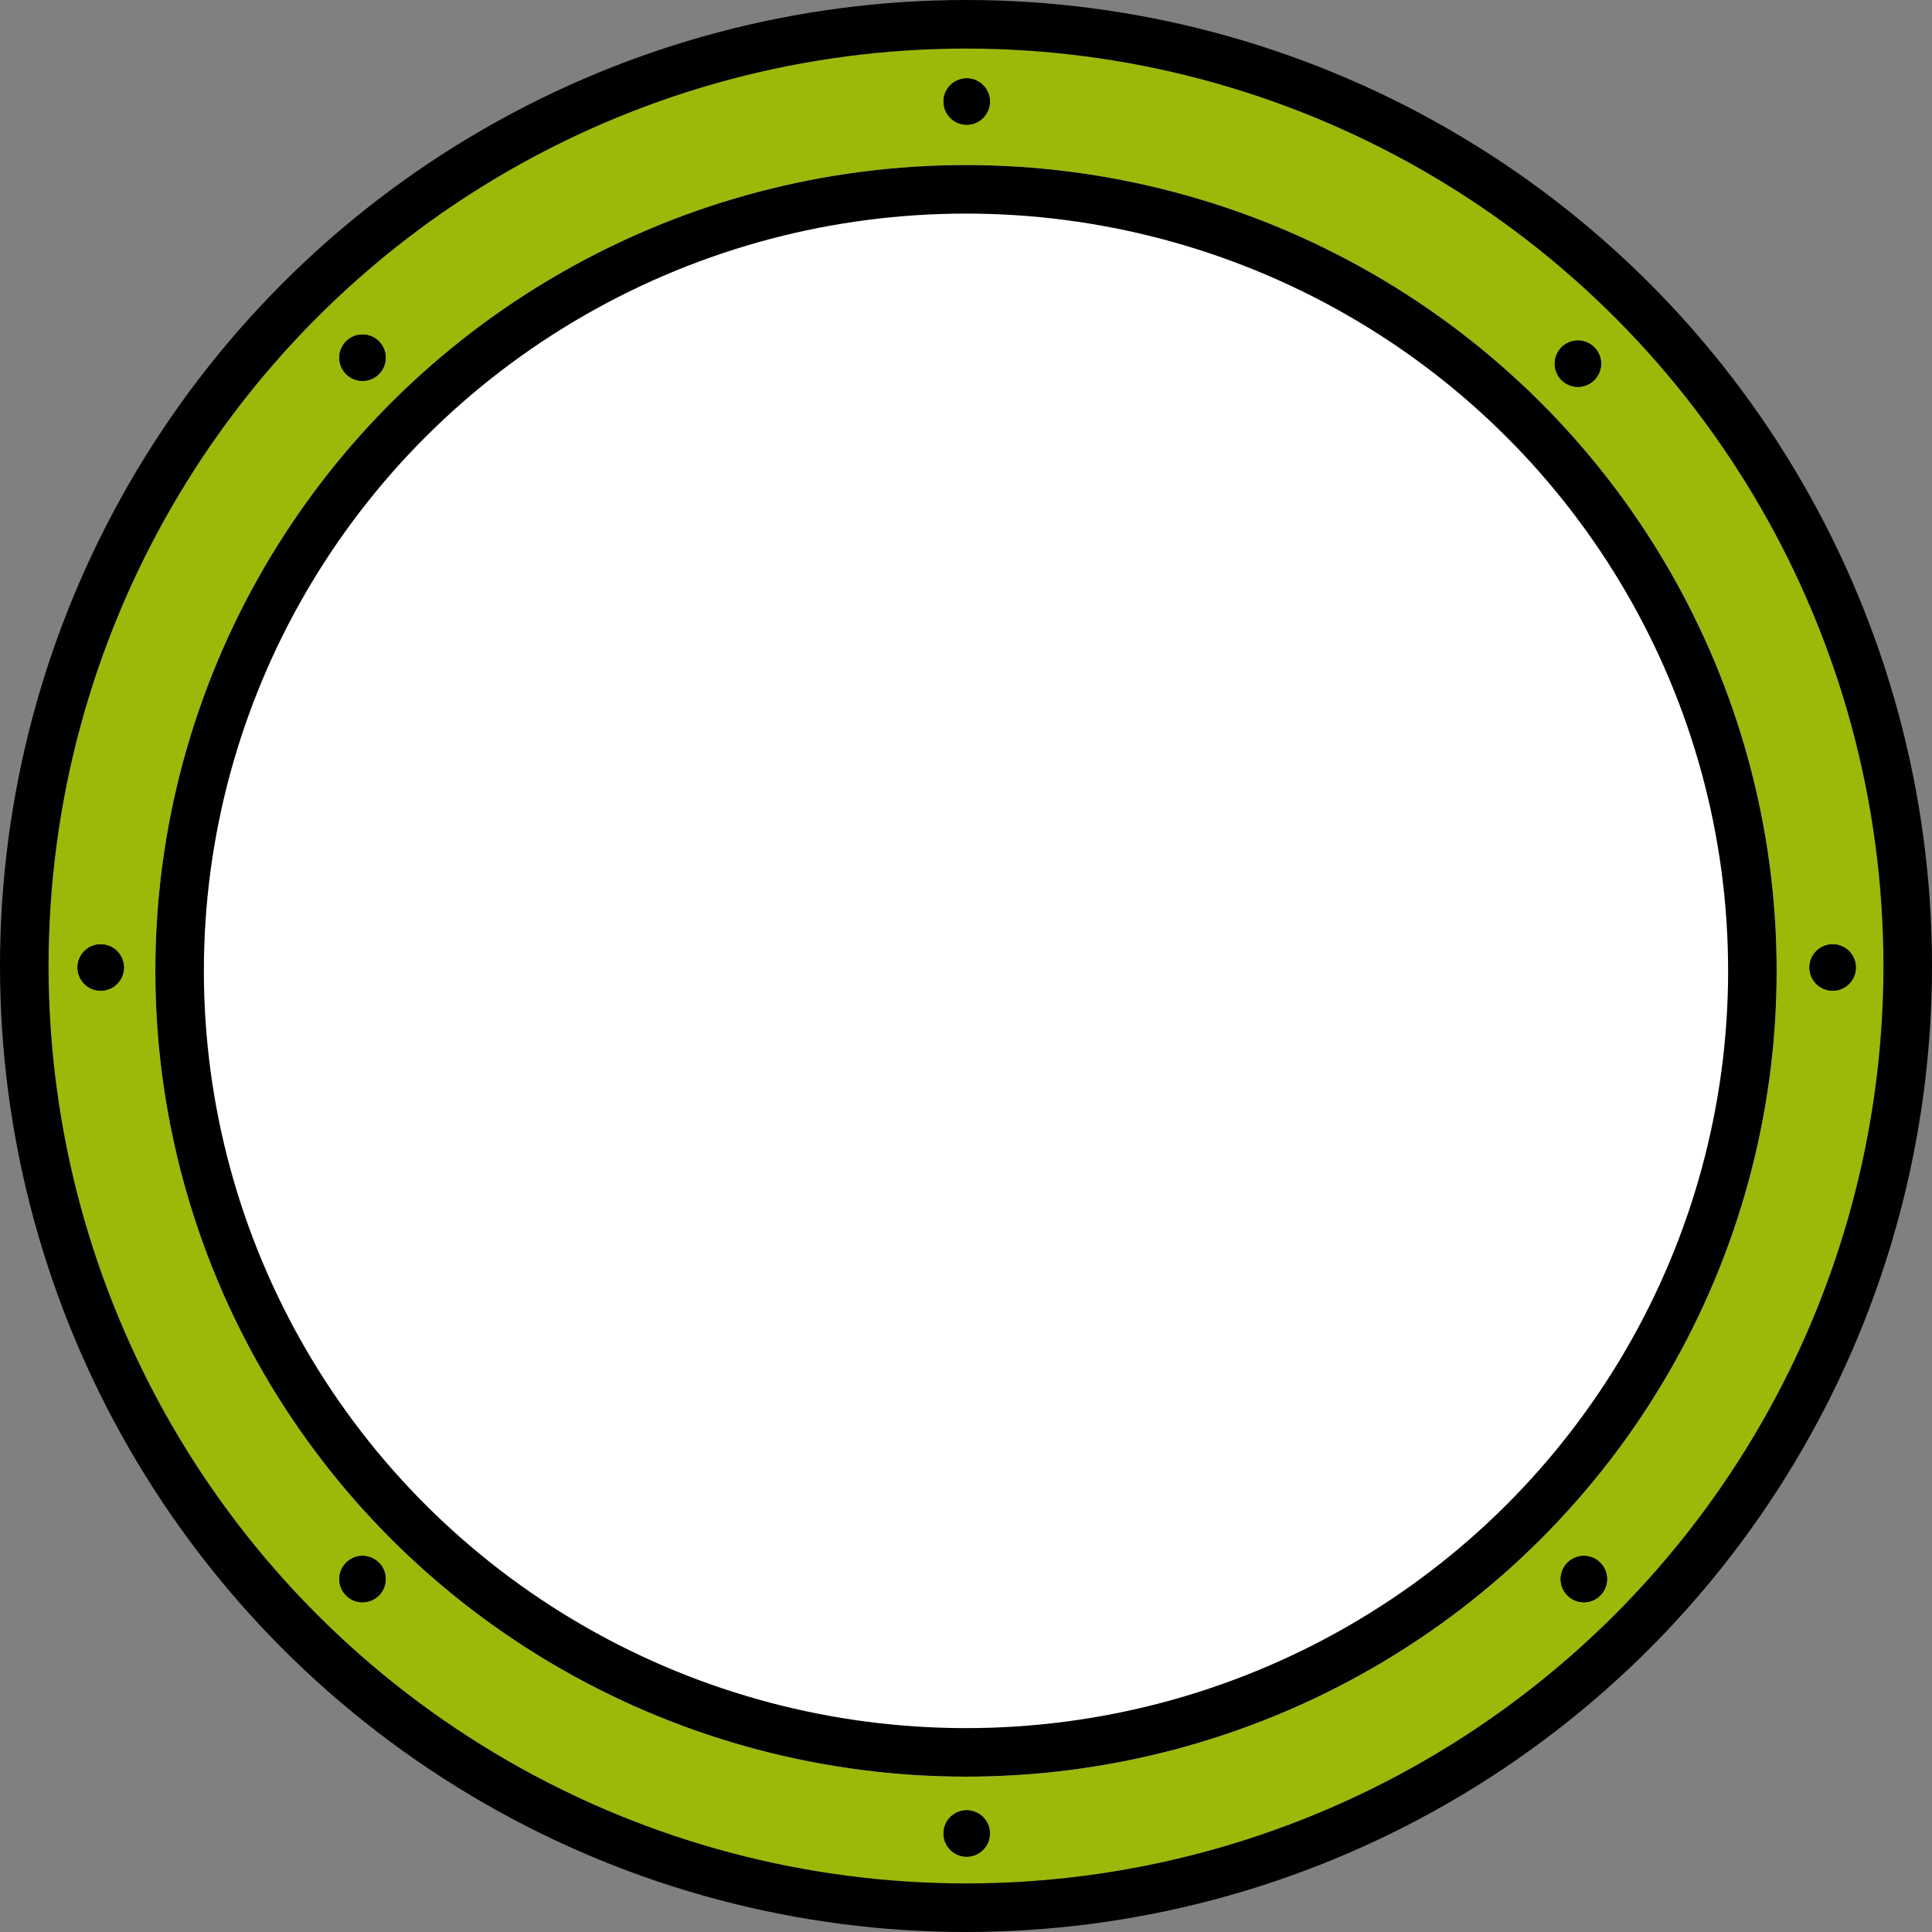 <svg xmlns="http://www.w3.org/2000/svg" width="199" height="199" viewBox="0 0 199 199">
    <rect x="0" y="0" width="199" height="199" fill="#808080" stroke="none"/>
    <defs>
        <style>
            .cls-3{stroke:#000}.cls-4{stroke:none}.cls-5{fill:none}
        </style>
    </defs>
    <g id="Groupe_586" transform="translate(-1339 -232.831)">
        <g id="Groupe_341" transform="translate(1344 237.831)">
            <g id="Ellipse_8" fill="#9bb909" stroke="#000" stroke-width="5px">
                <circle cx="94.5" cy="94.5" r="94.5" class="cls-4"/>
                <circle cx="94.5" cy="94.5" r="97" class="cls-5"/>
            </g>
        </g>
        <g id="Groupe_342" transform="translate(1354.607 249.402)">
            <g id="Ellipse_8-2" fill="#fff" stroke="#000" stroke-width="5px" transform="translate(.393 .429)">
                <ellipse cx="83.5" cy="83" class="cls-4" rx="83.5" ry="83"/>
                <ellipse cx="83.5" cy="83" class="cls-5" rx="81" ry="80.5"/>
            </g>
        </g>
        <g id="Groupe_371" transform="translate(1346 239.915)">
            <g id="Ellipse_80" class="cls-3" transform="rotate(45 45.172 201.239)">
                <circle cx="2.387" cy="2.387" r="2.387" class="cls-4"/>
                <circle cx="2.387" cy="2.387" r="1.887" class="cls-5"/>
            </g>
            <g id="Ellipse_91" class="cls-3" transform="rotate(45 46.286 111.744)">
                <circle cx="2.387" cy="2.387" r="2.387" class="cls-4"/>
                <circle cx="2.387" cy="2.387" r="1.887" class="cls-5"/>
            </g>
            <g id="Ellipse_92" class="cls-3" transform="rotate(45 -169.053 200.94)">
                <circle cx="2.387" cy="2.387" r="2.387" class="cls-4"/>
                <circle cx="2.387" cy="2.387" r="1.887" class="cls-5"/>
            </g>
            <g id="Ellipse_81" class="cls-3" transform="rotate(45 -105.638 264.573)">
                <circle cx="2.387" cy="2.387" r="2.387" class="cls-4"/>
                <circle cx="2.387" cy="2.387" r="1.887" class="cls-5"/>
            </g>
            <g id="Ellipse_82" class="cls-3" transform="rotate(45 -16.681 49.815)">
                <circle cx="2.387" cy="2.387" r="2.387" class="cls-4"/>
                <circle cx="2.387" cy="2.387" r="1.887" class="cls-5"/>
            </g>
            <g id="Ellipse_83" class="cls-3" transform="rotate(45 -168.539 112.717)">
                <circle cx="2.387" cy="2.387" r="2.387" class="cls-4"/>
                <circle cx="2.387" cy="2.387" r="1.887" class="cls-5"/>
            </g>
            <g id="Ellipse_93" class="cls-3" transform="rotate(135 73.4 84.63)">
                <circle cx="2.387" cy="2.387" r="2.387" class="cls-4"/>
                <circle cx="2.387" cy="2.387" r="1.887" class="cls-5"/>
            </g>
            <g id="Ellipse_94" class="cls-3" transform="rotate(135 -15.797 47.684)">
                <circle cx="2.387" cy="2.387" r="2.387" class="cls-4"/>
                <circle cx="2.387" cy="2.387" r="1.887" class="cls-5"/>
            </g>
        </g>
    </g>
</svg>
